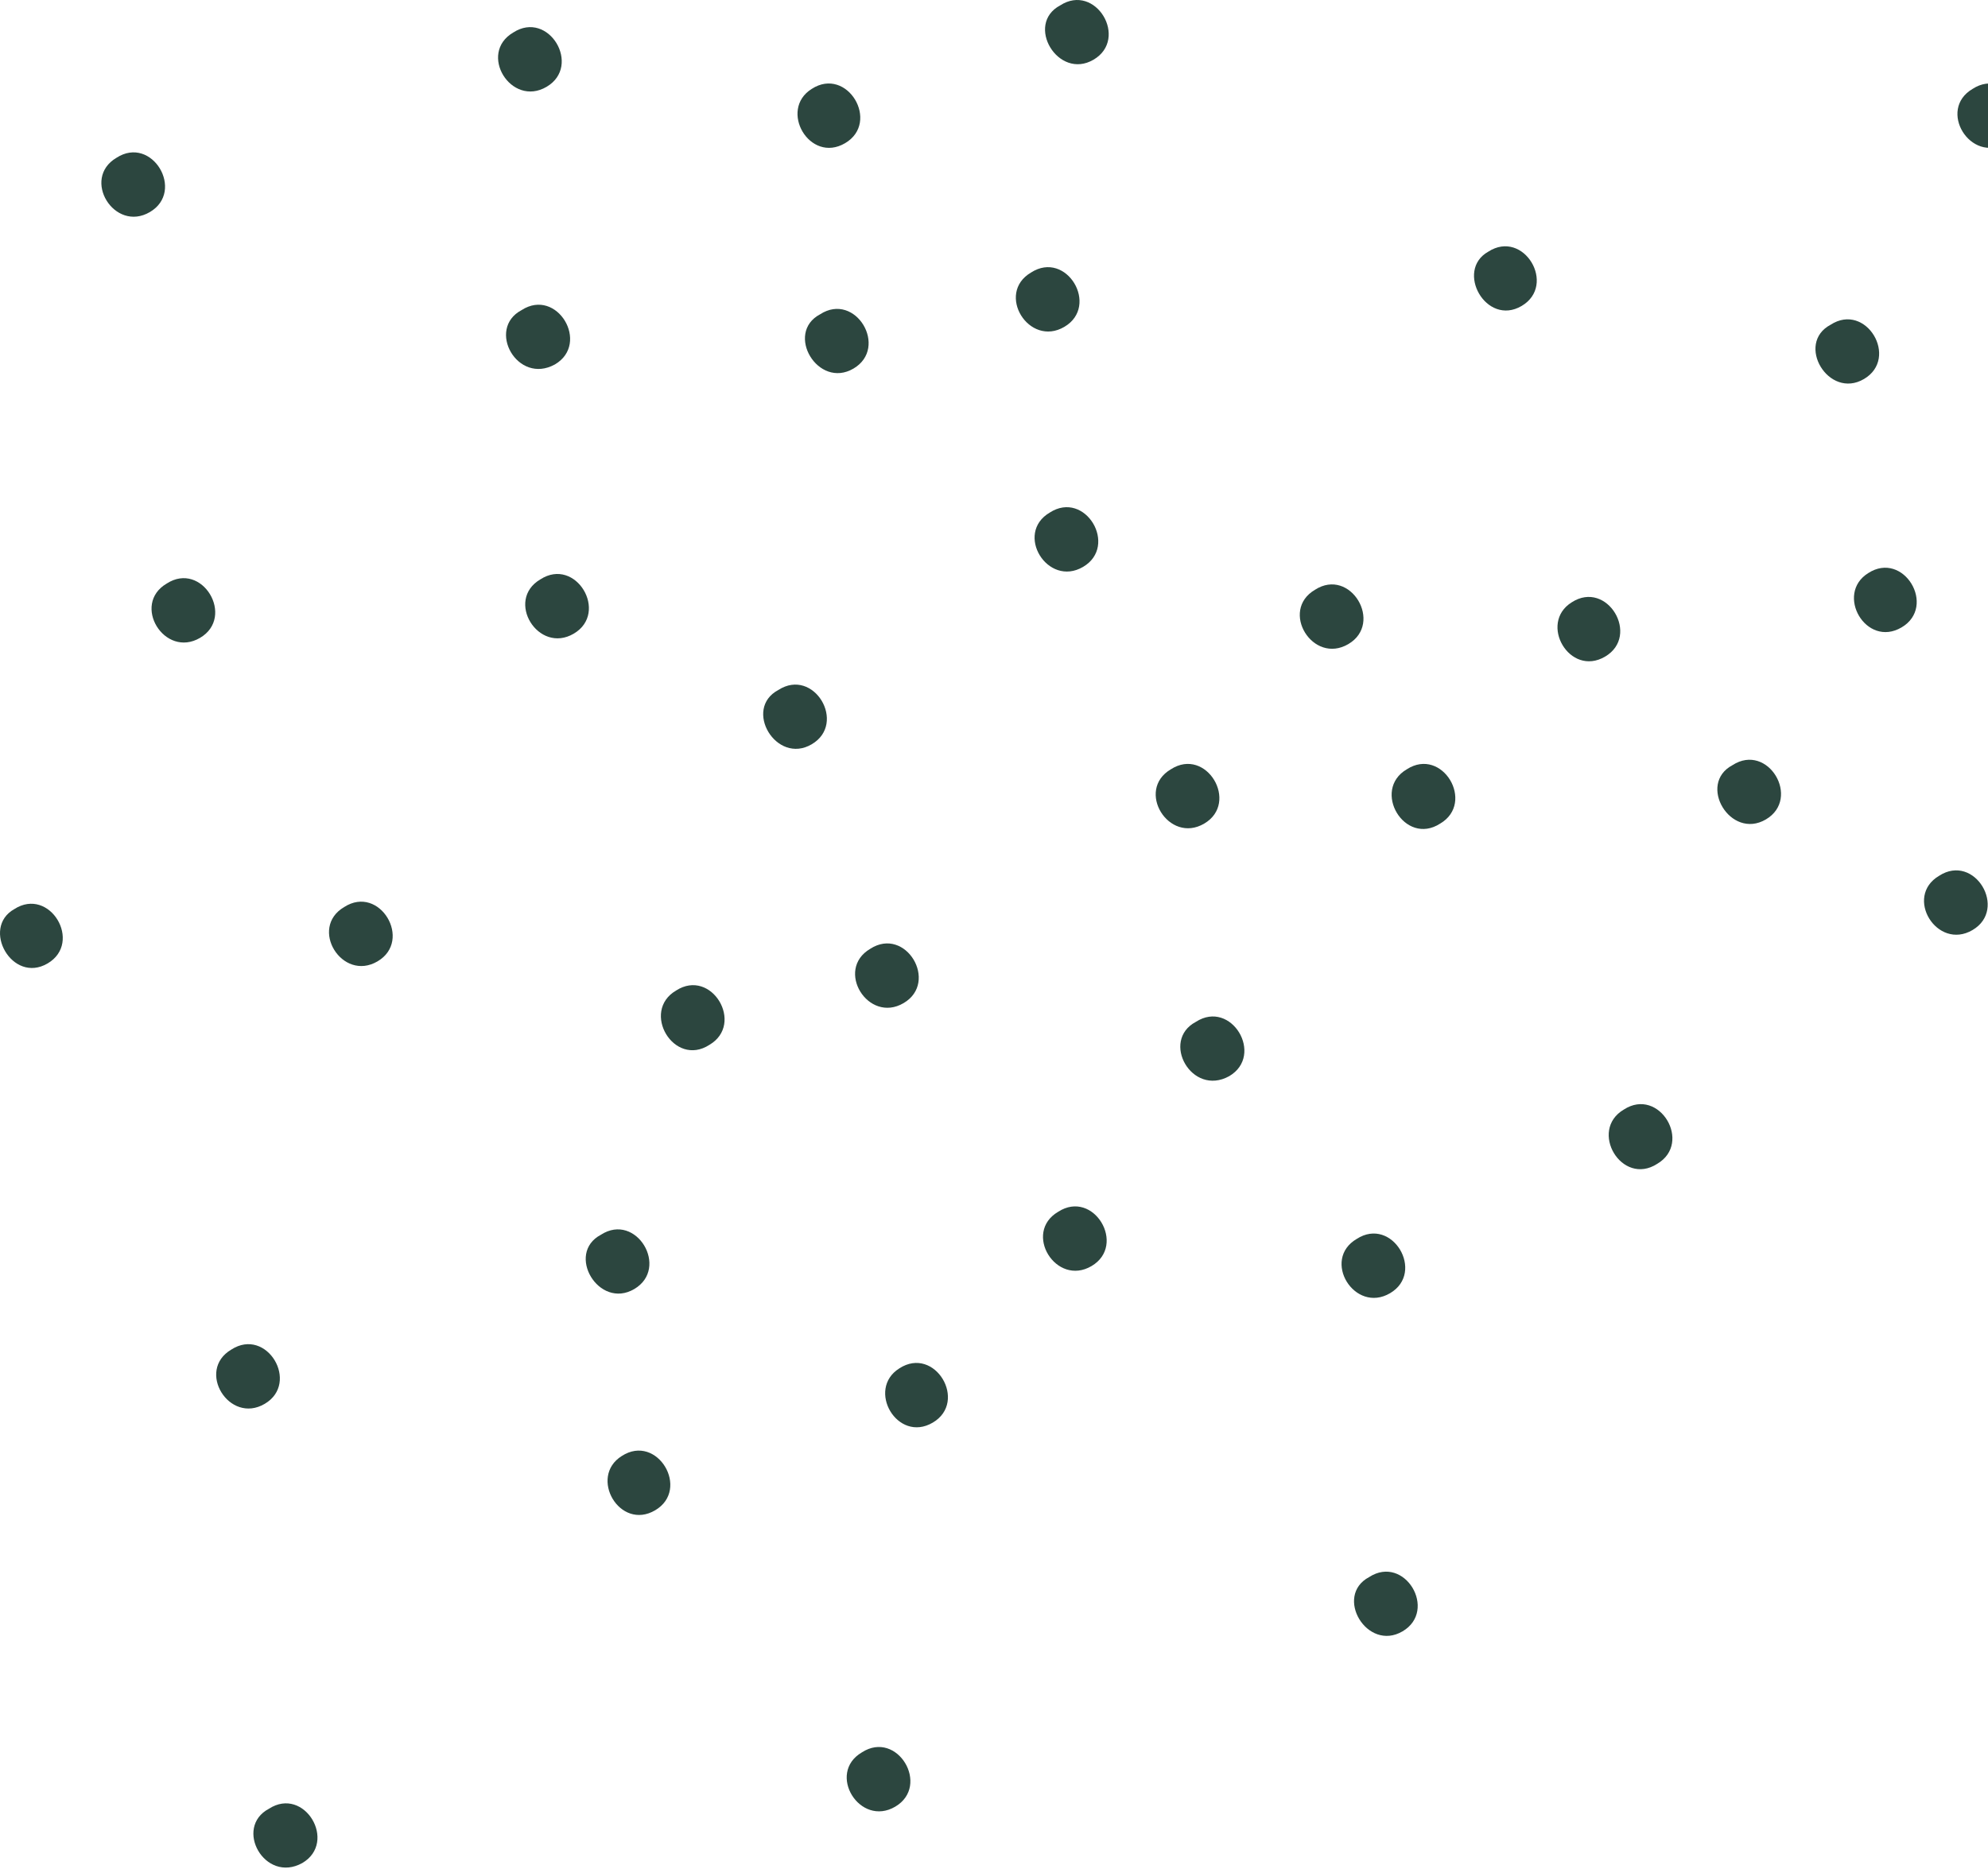 <svg width="191" height="180" viewBox="0 0 191 180" fill="none" xmlns="http://www.w3.org/2000/svg">
<path d="M86.817 96.398C90.227 94.393 87.017 88.977 83.607 91.183C80.198 93.189 83.407 98.404 86.817 96.398Z" fill="#2C463F"/>
<path d="M77.989 71.525C81.399 69.519 78.189 64.104 74.779 66.31C71.369 68.115 74.579 73.531 77.989 71.525Z" fill="#2C463F"/>
<path d="M138.368 79.147C141.777 77.142 138.568 71.726 135.158 73.932C131.748 75.938 134.958 81.354 138.368 79.147Z" fill="#2C463F"/>
<path d="M133.555 124.278C136.965 122.272 133.756 116.857 130.346 119.063C126.936 121.069 130.145 126.284 133.555 124.278Z" fill="#2C463F"/>
<path d="M115.7 79.147C119.109 77.142 115.9 71.726 112.49 73.932C109.08 75.938 112.29 81.153 115.7 79.147Z" fill="#2C463F"/>
<path d="M154.213 63.101C157.623 61.095 154.413 55.679 151.003 57.885C147.794 59.891 150.803 65.106 154.213 63.101Z" fill="#2C463F"/>
<path d="M189.516 89.378C192.926 87.372 189.717 81.956 186.307 84.163C182.897 86.169 186.106 91.384 189.516 89.378Z" fill="#2C463F"/>
<path d="M159.223 111.844C162.633 109.838 159.424 104.422 156.014 106.629C152.604 108.634 155.813 114.05 159.223 111.844Z" fill="#2C463F"/>
<path d="M169.66 78.748C173.07 76.742 169.861 71.326 166.451 73.533C163.041 75.338 166.251 80.754 169.66 78.748Z" fill="#2C463F"/>
<path d="M118.102 103.419C121.512 101.413 118.302 95.997 114.892 98.204C111.483 100.009 114.491 105.425 118.102 103.419Z" fill="#2C463F"/>
<path d="M104.063 54.476C107.473 52.47 104.264 47.054 100.854 49.261C97.444 51.267 100.653 56.482 104.063 54.476Z" fill="#2C463F"/>
<path d="M146.193 29.403C149.603 27.397 146.394 21.982 142.984 24.188C139.774 25.993 142.783 31.409 146.193 29.403Z" fill="#2C463F"/>
<path d="M192.727 13.758C196.137 11.752 192.928 6.336 189.518 8.543C186.108 10.549 189.317 15.764 192.727 13.758Z" fill="#2C463F"/>
<path d="M182.697 60.294C186.107 58.288 182.898 52.872 179.488 55.079C176.278 57.085 179.287 62.3 182.697 60.294Z" fill="#2C463F"/>
<path d="M129.543 61.898C132.953 59.892 129.744 54.476 126.334 56.682C122.924 58.688 126.133 63.903 129.543 61.898Z" fill="#2C463F"/>
<path d="M53.321 35.019C56.73 33.013 53.521 27.597 50.111 29.803C46.701 31.609 49.71 37.024 53.321 35.019Z" fill="#2C463F"/>
<path d="M105.067 5.734C108.477 3.729 105.267 -1.687 101.857 0.519C98.448 2.324 101.657 7.74 105.067 5.734Z" fill="#2C463F"/>
<path d="M179.086 36.423C182.496 34.417 179.287 29.001 175.877 31.208C172.467 33.013 175.676 38.429 179.086 36.423Z" fill="#2C463F"/>
<path d="M102.262 31.409C105.672 29.403 102.463 23.988 99.053 26.194C95.643 28.2 98.852 33.415 102.262 31.409Z" fill="#2C463F"/>
<path d="M81.197 13.758C84.607 11.752 81.398 6.336 77.988 8.543C74.778 10.549 77.787 15.764 81.197 13.758Z" fill="#2C463F"/>
<path d="M82 35.42C85.41 33.414 82.201 27.998 78.791 30.205C75.381 32.01 78.59 37.426 82 35.42Z" fill="#2C463F"/>
<path d="M68.16 100.41C71.57 98.404 68.361 92.989 64.951 95.195C61.541 97.201 64.751 102.617 68.16 100.41Z" fill="#2C463F"/>
<path d="M86.012 173.623C89.422 171.617 86.213 166.201 82.803 168.408C79.393 170.414 82.602 175.629 86.012 173.623Z" fill="#2C463F"/>
<path d="M29.047 179.039C32.457 177.033 29.248 171.617 25.838 173.824C22.428 175.629 25.437 181.045 29.047 179.039Z" fill="#2C463F"/>
<path d="M62.947 145.14C66.357 143.134 63.148 137.718 59.738 139.924C56.528 141.93 59.537 147.146 62.947 145.14Z" fill="#2C463F"/>
<path d="M89.619 136.715C93.029 134.709 89.82 129.293 86.41 131.5C83.2 133.506 86.209 138.721 89.619 136.715Z" fill="#2C463F"/>
<path d="M134.754 156.773C138.164 154.768 134.955 149.352 131.545 151.558C128.135 153.364 131.344 158.779 134.754 156.773Z" fill="#2C463F"/>
<path d="M104.871 121.671C108.281 119.665 105.072 114.249 101.662 116.456C98.252 118.462 101.462 123.677 104.871 121.671Z" fill="#2C463F"/>
<path d="M60.938 123.879C64.348 121.873 61.138 116.457 57.728 118.664C54.319 120.469 57.528 125.885 60.938 123.879Z" fill="#2C463F"/>
<path d="M19.223 61.297C22.633 59.291 19.424 53.875 16.014 56.082C12.604 58.087 15.813 63.303 19.223 61.297Z" fill="#2C463F"/>
<path d="M4.576 92.587C7.986 90.581 4.777 85.165 1.367 87.371C-1.843 89.177 1.166 94.593 4.576 92.587Z" fill="#2C463F"/>
<path d="M36.274 92.387C39.684 90.381 36.474 84.965 33.064 87.171C29.654 89.177 32.864 94.393 36.274 92.387Z" fill="#2C463F"/>
<path d="M25.434 134.911C28.844 132.905 25.634 127.49 22.225 129.696C18.815 131.702 22.024 136.917 25.434 134.911Z" fill="#2C463F"/>
<path d="M55.125 60.895C58.535 58.889 55.326 53.473 51.916 55.679C48.506 57.685 51.715 62.9 55.125 60.895Z" fill="#2C463F"/>
<path d="M14.403 20.377C17.813 18.371 14.603 12.955 11.193 15.162C7.783 17.168 10.993 22.383 14.403 20.377Z" fill="#2C463F"/>
<path d="M52.516 8.342C55.926 6.336 52.717 0.92 49.307 3.127C45.897 5.132 49.106 10.348 52.516 8.342Z" fill="#2C463F"/>
</svg>
